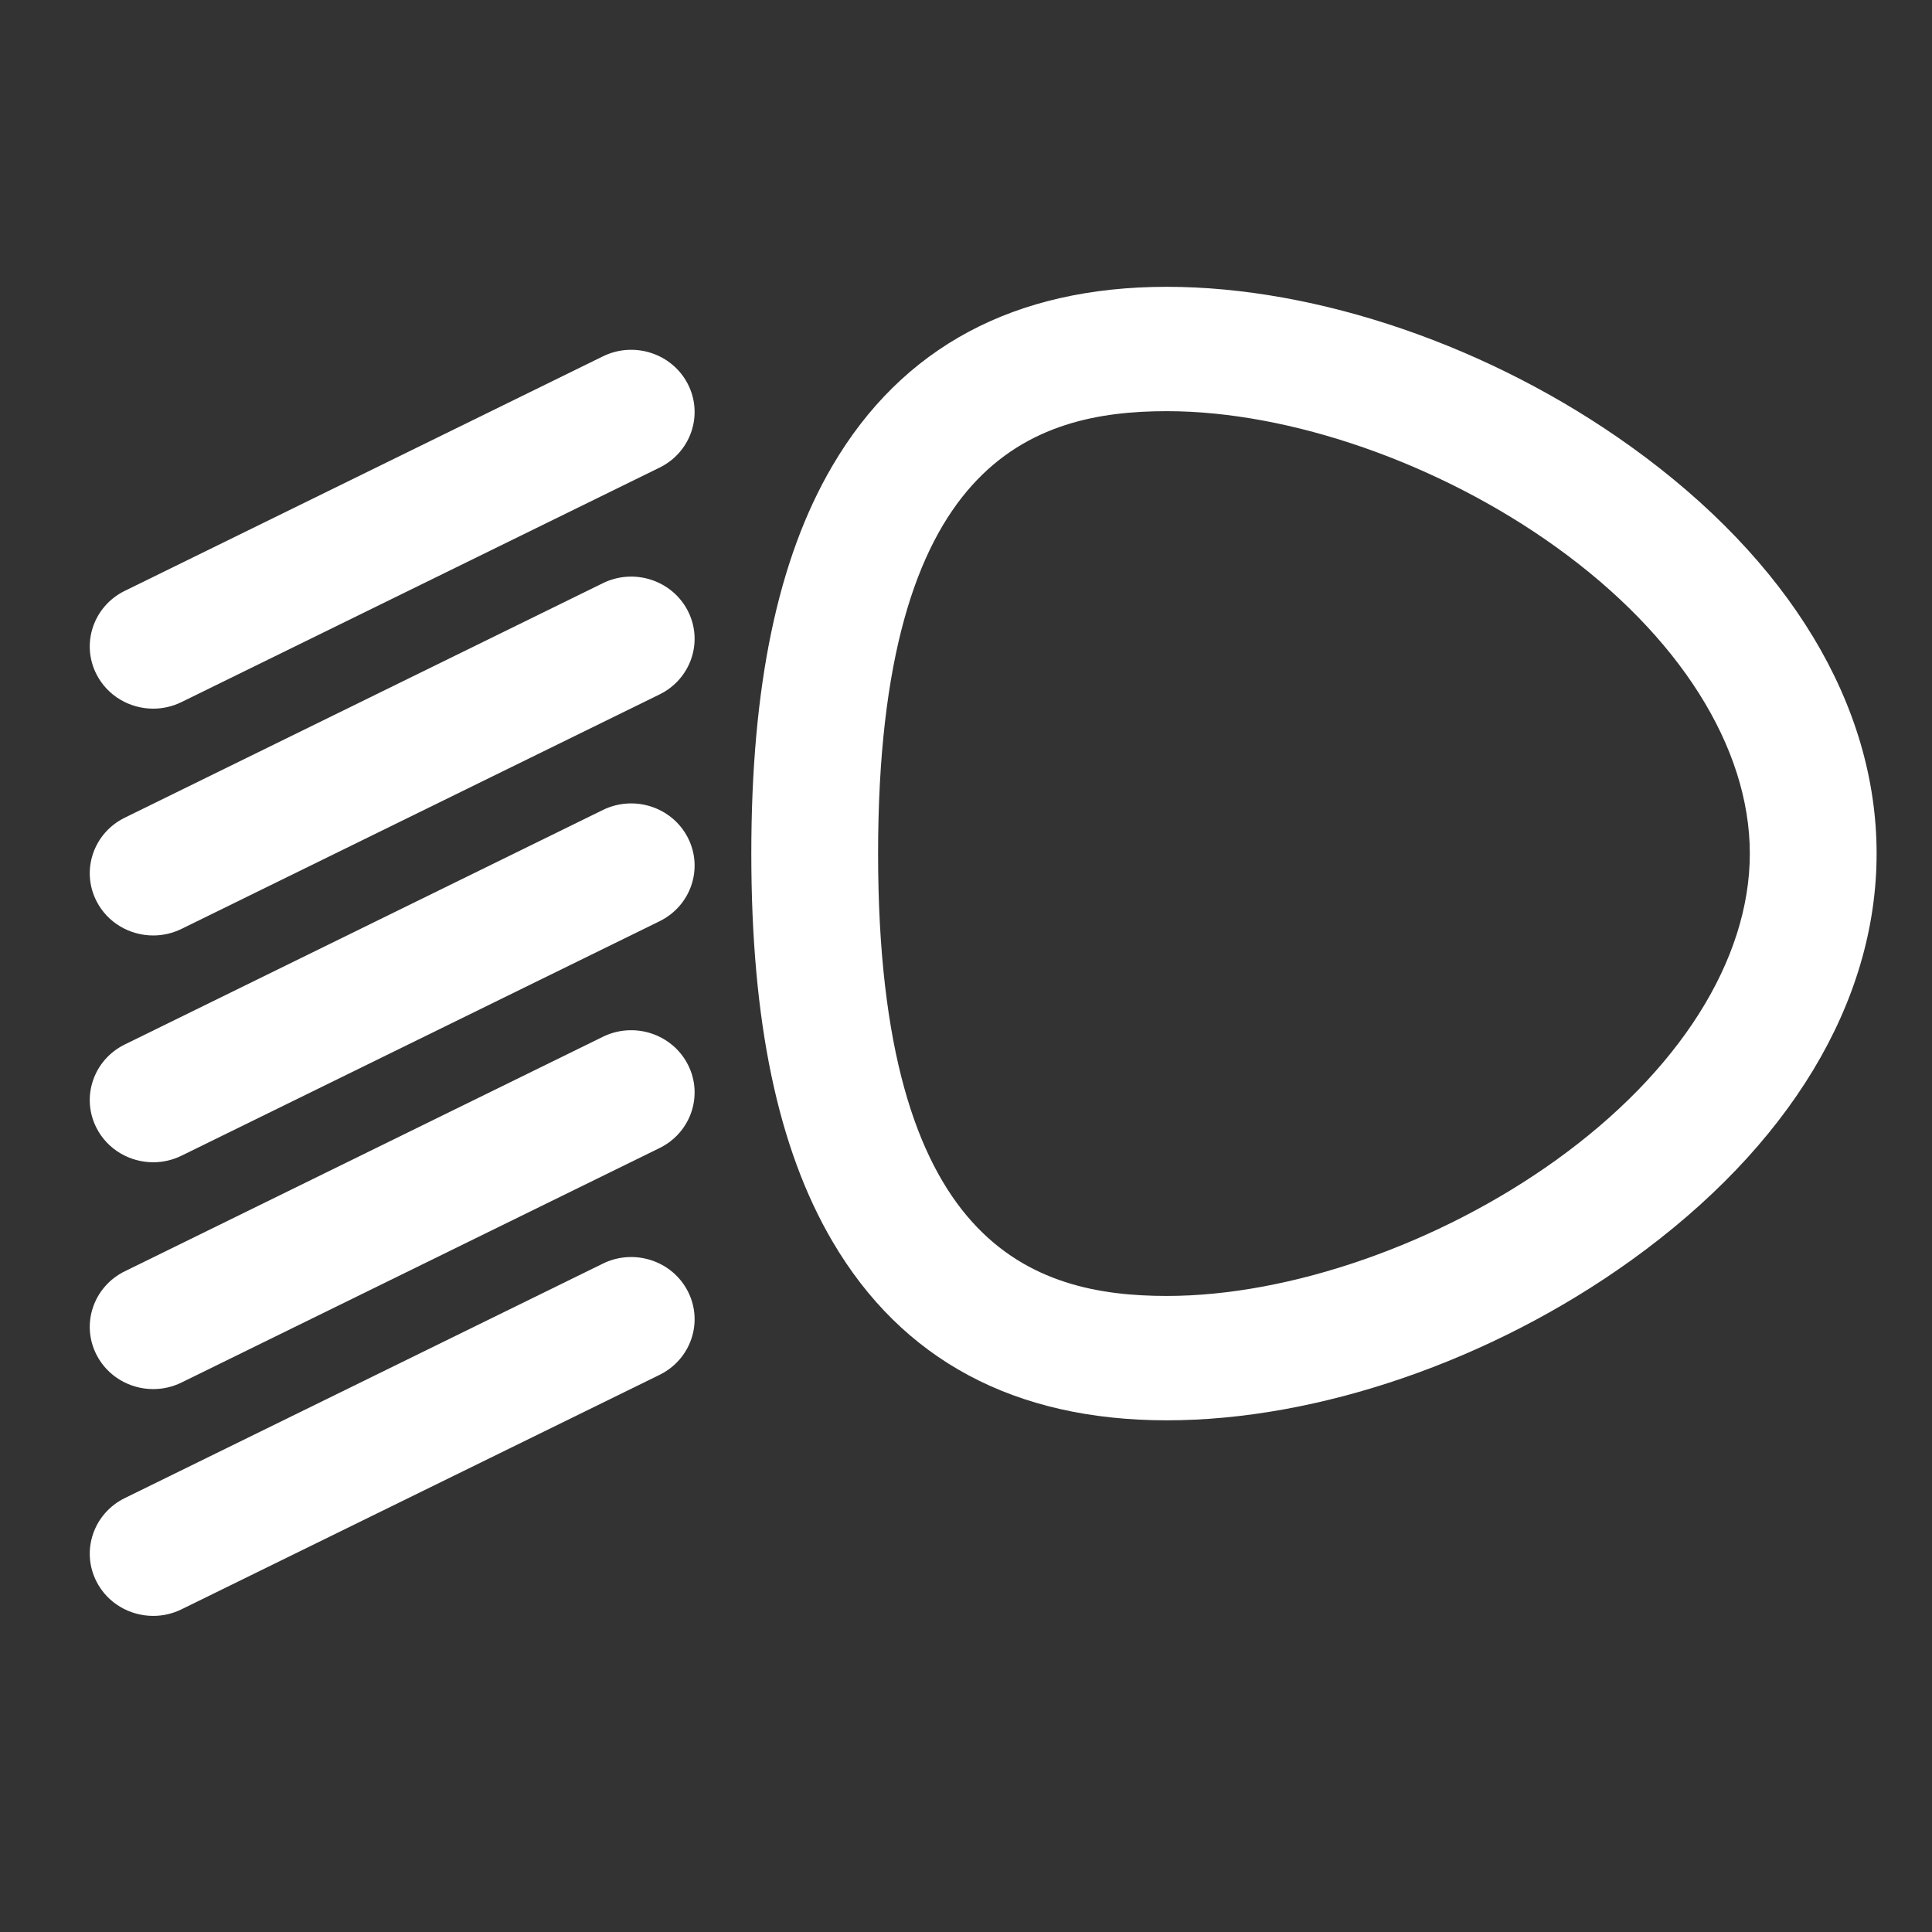 <?xml version="1.0" encoding="UTF-8" standalone="no"?>
<svg
   width="24"
   height="24"
   viewBox="0 0 24 24"
   fill="none"
   version="1.1"
   id="svg1"
   sodipodi:docname="ic_fluent_low_beam_24_dark.svg"
   xml:space="preserve"
   inkscape:version="1.3.2 (091e20e, 2023-11-25, custom)"
   xmlns:inkscape="http://www.inkscape.org/namespaces/inkscape"
   xmlns:sodipodi="http://sodipodi.sourceforge.net/DTD/sodipodi-0.dtd"
   xmlns="http://www.w3.org/2000/svg"
   xmlns:svg="http://www.w3.org/2000/svg"><rect x="0" y="0" width="24" height="24" fill="#333333" stroke="none"/><defs
     id="defs1" /><sodipodi:namedview
     id="namedview1"
     pagecolor="#ffffff"
     bordercolor="#000000"
     borderopacity="0.25"
     inkscape:showpageshadow="2"
     inkscape:pageopacity="0.0"
     inkscape:pagecheckerboard="0"
     inkscape:deskcolor="#d1d1d1"
     inkscape:zoom="23.458333"
     inkscape:cx="26.9627"
     inkscape:cy="8.1847248"
     inkscape:window-width="2560"
     inkscape:window-height="1351"
     inkscape:window-x="-9"
     inkscape:window-y="-9"
     inkscape:window-maximized="1"
     inkscape:current-layer="svg1" /><g
     style="fill:#ffffff;fill-opacity:1"
     id="g1"
     transform="matrix(0.105,0,0,0.103,1.115,0.931)"><g
       id="g6"
       style="fill:#ffffff;fill-opacity:1">
	<path
   d="m 182.327,44.824 c -16.482,-12.068 -37.005,-19.272 -54.9,-19.272 -18.011,0 -31.322,7.262 -39.563,21.583 -6.457,11.221 -9.597,26.52 -9.597,46.771 0,20.25 3.139,35.549 9.597,46.771 8.242,14.321 21.553,21.583 39.563,21.583 17.895,0 38.418,-7.205 54.9,-19.273 18.748,-13.727 29.072,-31.158 29.072,-49.081 0,-17.925 -10.325,-35.356 -29.072,-49.082 z m -8.862,86.059 c -13.795,10.101 -31.437,16.376 -46.039,16.376 -15.904,0 -34.16,-6.064 -34.16,-53.354 0,-47.289 18.256,-53.354 34.16,-53.354 14.603,0 32.244,6.275 46.039,16.375 14.575,10.671 22.934,24.149 22.934,36.979 0,12.829 -8.359,26.307 -22.934,36.978 z"
   id="path1"
   style="fill:#ffffff;fill-opacity:1" />
	<path
   d="M 60.703,33.943 4.148,62.22 c -3.705,1.852 -5.207,6.357 -3.354,10.062 1.314,2.628 3.962,4.147 6.714,4.147 1.127,0 2.271,-0.255 3.348,-0.794 L 67.412,47.358 C 71.117,45.506 72.619,41 70.766,37.296 68.913,33.591 64.408,32.088 60.703,33.943 Z"
   id="path2"
   style="fill:#ffffff;fill-opacity:1" />
	<path
   d="M 60.703,61.297 4.148,89.575 c -3.705,1.852 -5.207,6.357 -3.354,10.062 1.314,2.628 3.962,4.147 6.714,4.147 1.127,0 2.271,-0.255 3.348,-0.793 L 67.412,74.713 c 3.705,-1.852 5.207,-6.357 3.354,-10.062 -1.853,-3.706 -6.358,-5.208 -10.063,-3.354 z"
   id="path3"
   style="fill:#ffffff;fill-opacity:1" />
	<path
   d="M 60.703,88.651 4.148,116.928 c -3.705,1.852 -5.207,6.357 -3.354,10.062 1.314,2.628 3.962,4.147 6.714,4.147 1.127,0 2.271,-0.255 3.348,-0.793 l 56.556,-28.277 c 3.705,-1.852 5.207,-6.357 3.354,-10.062 -1.853,-3.706 -6.358,-5.207 -10.063,-3.354 z"
   id="path4"
   style="fill:#ffffff;fill-opacity:1" />
	<path
   d="M 60.703,116.005 4.148,144.284 c -3.705,1.852 -5.207,6.357 -3.354,10.062 1.314,2.628 3.962,4.147 6.714,4.147 1.127,0 2.271,-0.255 3.348,-0.793 l 56.556,-28.278 c 3.705,-1.852 5.207,-6.357 3.354,-10.062 -1.853,-3.706 -6.358,-5.208 -10.063,-3.355 z"
   id="path5"
   style="fill:#ffffff;fill-opacity:1" />
	<path
   d="M 60.703,143.36 4.148,171.638 c -3.705,1.852 -5.207,6.357 -3.354,10.062 1.314,2.628 3.962,4.147 6.714,4.147 1.127,0 2.271,-0.255 3.348,-0.793 l 56.556,-28.278 c 3.705,-1.852 5.207,-6.357 3.354,-10.062 -1.853,-3.705 -6.358,-5.208 -10.063,-3.354 z"
   id="path6"
   style="fill:#ffffff;fill-opacity:1" />
</g></g></svg>
